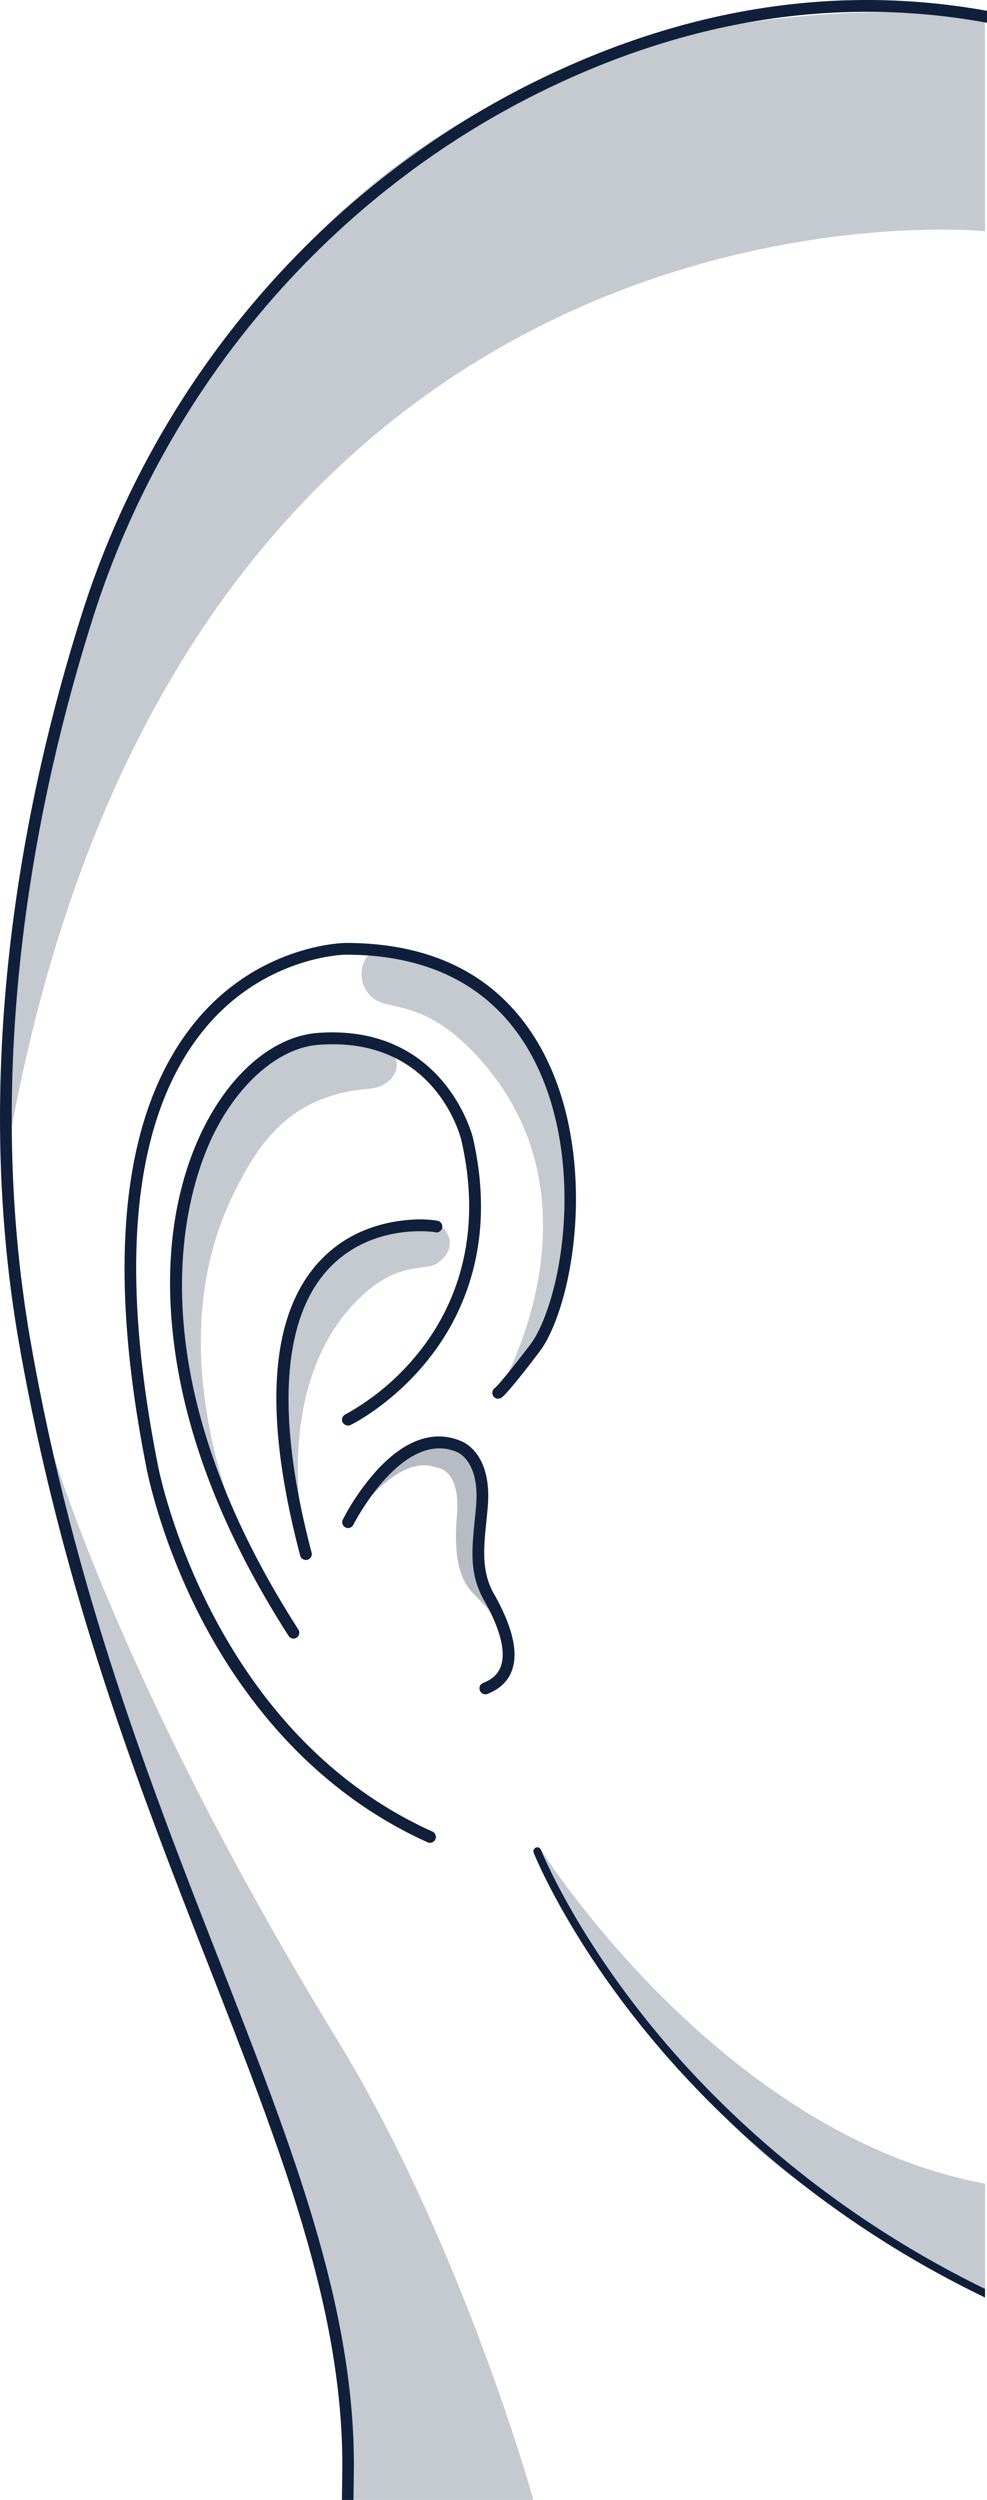 <svg xmlns="http://www.w3.org/2000/svg" viewBox="0 0 407.66 1031.52"><defs><style>.cls-1,.cls-2,.cls-3{fill:#10203b;}.cls-1{opacity:0.3;}.cls-2{opacity:0.24;}</style></defs><g id="Layer_2" data-name="Layer 2"><g id="Ear"><path class="cls-1" d="M207.92,671.87s-10.76-19.52-10.26-27.76,8-39.59-9.25-47.5c-13.37-6.13-37.92,11.12-43.71,31.56,0,0,18.75-29.1,35.58-22.64,0,0,10.06.31,8.44,19.73s2,27.09,6.47,31.94,11.41,11,12.12,16.43"/><path class="cls-2" d="M.69,489.48s-21-514,406.1-483.19l.06,89.1S66.91,61.13.69,489.48Z"/><path class="cls-3" d="M143,588.07a2.37,2.37,0,0,0,1.85-.11c.71-.35,17.68-8.76,32.52-27.63,13.71-17.42,27.94-47.35,17.93-91-.11-.47-11.83-46.93-64-43.13-17.94,1.31-35.61,16-47.24,39.27-8.36,16.75-17.31,45.39-12.45,86.83C76.22,591.78,92.24,633,119.2,675a2.44,2.44,0,0,0,2,1.12,2.34,2.34,0,0,0,1.31-.39,2.43,2.43,0,0,0,.73-3.35C51.66,561,78.46,487.55,88.37,467.7c10.69-21.42,27.28-35.44,43.25-36.6,48-3.57,58.51,37.65,58.93,39.41,9.55,41.65-3.93,70.16-17,86.74a101.17,101.17,0,0,1-30.94,26.38,2.43,2.43,0,0,0-1.11,3.25A2.67,2.67,0,0,0,143,588.07Z"/><path class="cls-3" d="M200.86,628.09c.23-2.2.45-4.47.63-6.79,1.78-22.36-11-26.65-11-26.66-11.24-4.82-23.33-.6-35,12.2A97.92,97.92,0,0,0,141.59,627a2.44,2.44,0,0,0,1.1,3.25,2.42,2.42,0,0,0,3.25-1.1c.2-.4,20.28-39.64,42.81-30,.1,0,9.36,3.56,7.92,21.75-.17,2.28-.4,4.51-.63,6.77-1.18,11.76-2.2,21.92,3.8,32.48,6.76,11.92,9.2,21.39,7,27.42-1.13,3.15-3.51,5.38-7.29,6.84a2.36,2.36,0,0,0-1.34,1.27,2.45,2.45,0,0,0,0,1.86,2.41,2.41,0,0,0,2.26,1.56,2.19,2.19,0,0,0,.88-.17c5.1-2,8.5-5.23,10.12-9.73,2.68-7.48.19-18.07-7.39-31.44C198.81,648.55,199.74,639.1,200.86,628.09Z"/><path class="cls-3" d="M142.73,389.07c-.36,0-35.65.37-62,32.49-30.33,36.92-37.14,98.83-20.26,184,.05.27,5.28,28.42,22,61.06,15.52,30.33,44.46,71.18,94.14,93.54a2.4,2.4,0,0,0,1,.21,2.45,2.45,0,0,0,2.22-1.42,2.45,2.45,0,0,0-1.23-3.22c-92.49-41.61-113.16-150-113.36-151.08C48.62,521,55.07,460.46,84.38,424.7c24.8-30.27,58-30.78,58.33-30.78,34.55,0,59.83,13,75.12,38.52,22.83,38.15,16.72,94.17,3.77,118.31a34.73,34.73,0,0,1-3.23,4.89c-8.83,11.52-13.06,16.4-14,17.08a2.38,2.38,0,0,0-1,1.58,2.44,2.44,0,0,0,.42,1.81,2.4,2.4,0,0,0,1.56,1,2.44,2.44,0,0,0,1.81-.42c1.75-1.26,6.81-7.34,15-18.06a41.43,41.43,0,0,0,3.65-5.56C239.34,527.94,245.72,469.64,222,430,205.77,402.82,179.1,389.07,142.73,389.07Z"/><path class="cls-3" d="M407,4.34C346.34-6.45,284.81,2.9,224.14,32.11,134.08,75.47,64.74,156,33.89,253.06,10.73,326-12.6,437.39,7.87,554.3,25.83,656.93,58,739.09,86.39,811.56c29.48,75.29,55,140.31,55,205.57l-.17,14.39H146l.17-14.39c0-66.17-25.63-131.59-55.29-207.35C62.59,737.52,30.51,655.62,12.63,553.46c-20.28-116,2.88-226.57,25.89-298.93C69,158.74,137.39,79.25,226.24,36.48c59.93-28.84,120.65-38,180.47-27.26l1,.18V4.47Z"/><path class="cls-2" d="M143.92,1031.5h76.39s-29.26-105.29-81.25-190.23C44.22,686.37,17.55,585.78,17.55,585.78c-2.44,30.6,75,239.31,98.42,297.06C116,882.84,154,972,143.92,1031.5Z"/><path class="cls-3" d="M406.85,944.45c-71.1-34.73-117-81.56-143-115-28.75-36.89-40.3-65.89-40.42-66.19a1.62,1.62,0,0,0-2.1-.92,1.64,1.64,0,0,0-.92,2.1c.11.3,11.8,29.65,40.79,66.88C287.63,865.3,334.3,913,406.84,948v-3.59Z"/><path class="cls-2" d="M223.43,763.25S297.31,880.72,406.87,901v46.46A548.13,548.13,0,0,1,324.32,896c-52-39.61-103.9-131.57-103.9-131.57Z"/><path class="cls-2" d="M180.57,521.28c11.61-8.1,2.22-20.76-11.62-17.82-11.61,2.47-34,10.06-42.81,28.37-16.3,34.1,0,105.44,0,105.44s-15.44-65,22.29-101.61C164.58,520,175.79,524.62,180.57,521.28Z"/><path class="cls-2" d="M152.36,449.25c17-1.37,19.27-26.07-21.69-20.37-13.16,1.83-36.93,14.18-47.36,39.16C47.83,553,107,649,107,649S60.92,565,96.34,492.87C106.29,472.68,118.9,452,152.36,449.25Z"/><path class="cls-2" d="M156.05,413.06c-11.35-5.84-8.44-25.69,9.13-22,14.74,3.07,50.81,24.51,59,48.5,33.87,99.26-18.49,135.17-18.49,135.17s47.69-79.49-9.67-140.1C176.56,414,162.61,416.44,156.05,413.06Z"/><path class="cls-3" d="M179.52,508.39a2.39,2.39,0,0,0,3-1.39,2.43,2.43,0,0,0-1.34-3.15c-2.07-.83-26.8-3.58-45.47,12.93-24.08,21.28-28,63.36-11.73,125.08a2.42,2.42,0,0,0,3,1.73,2.44,2.44,0,0,0,1.72-3c-15.07-57.07-12.21-98,8.26-118.34C154.79,504.54,179.38,508.36,179.52,508.39Z"/></g></g></svg>